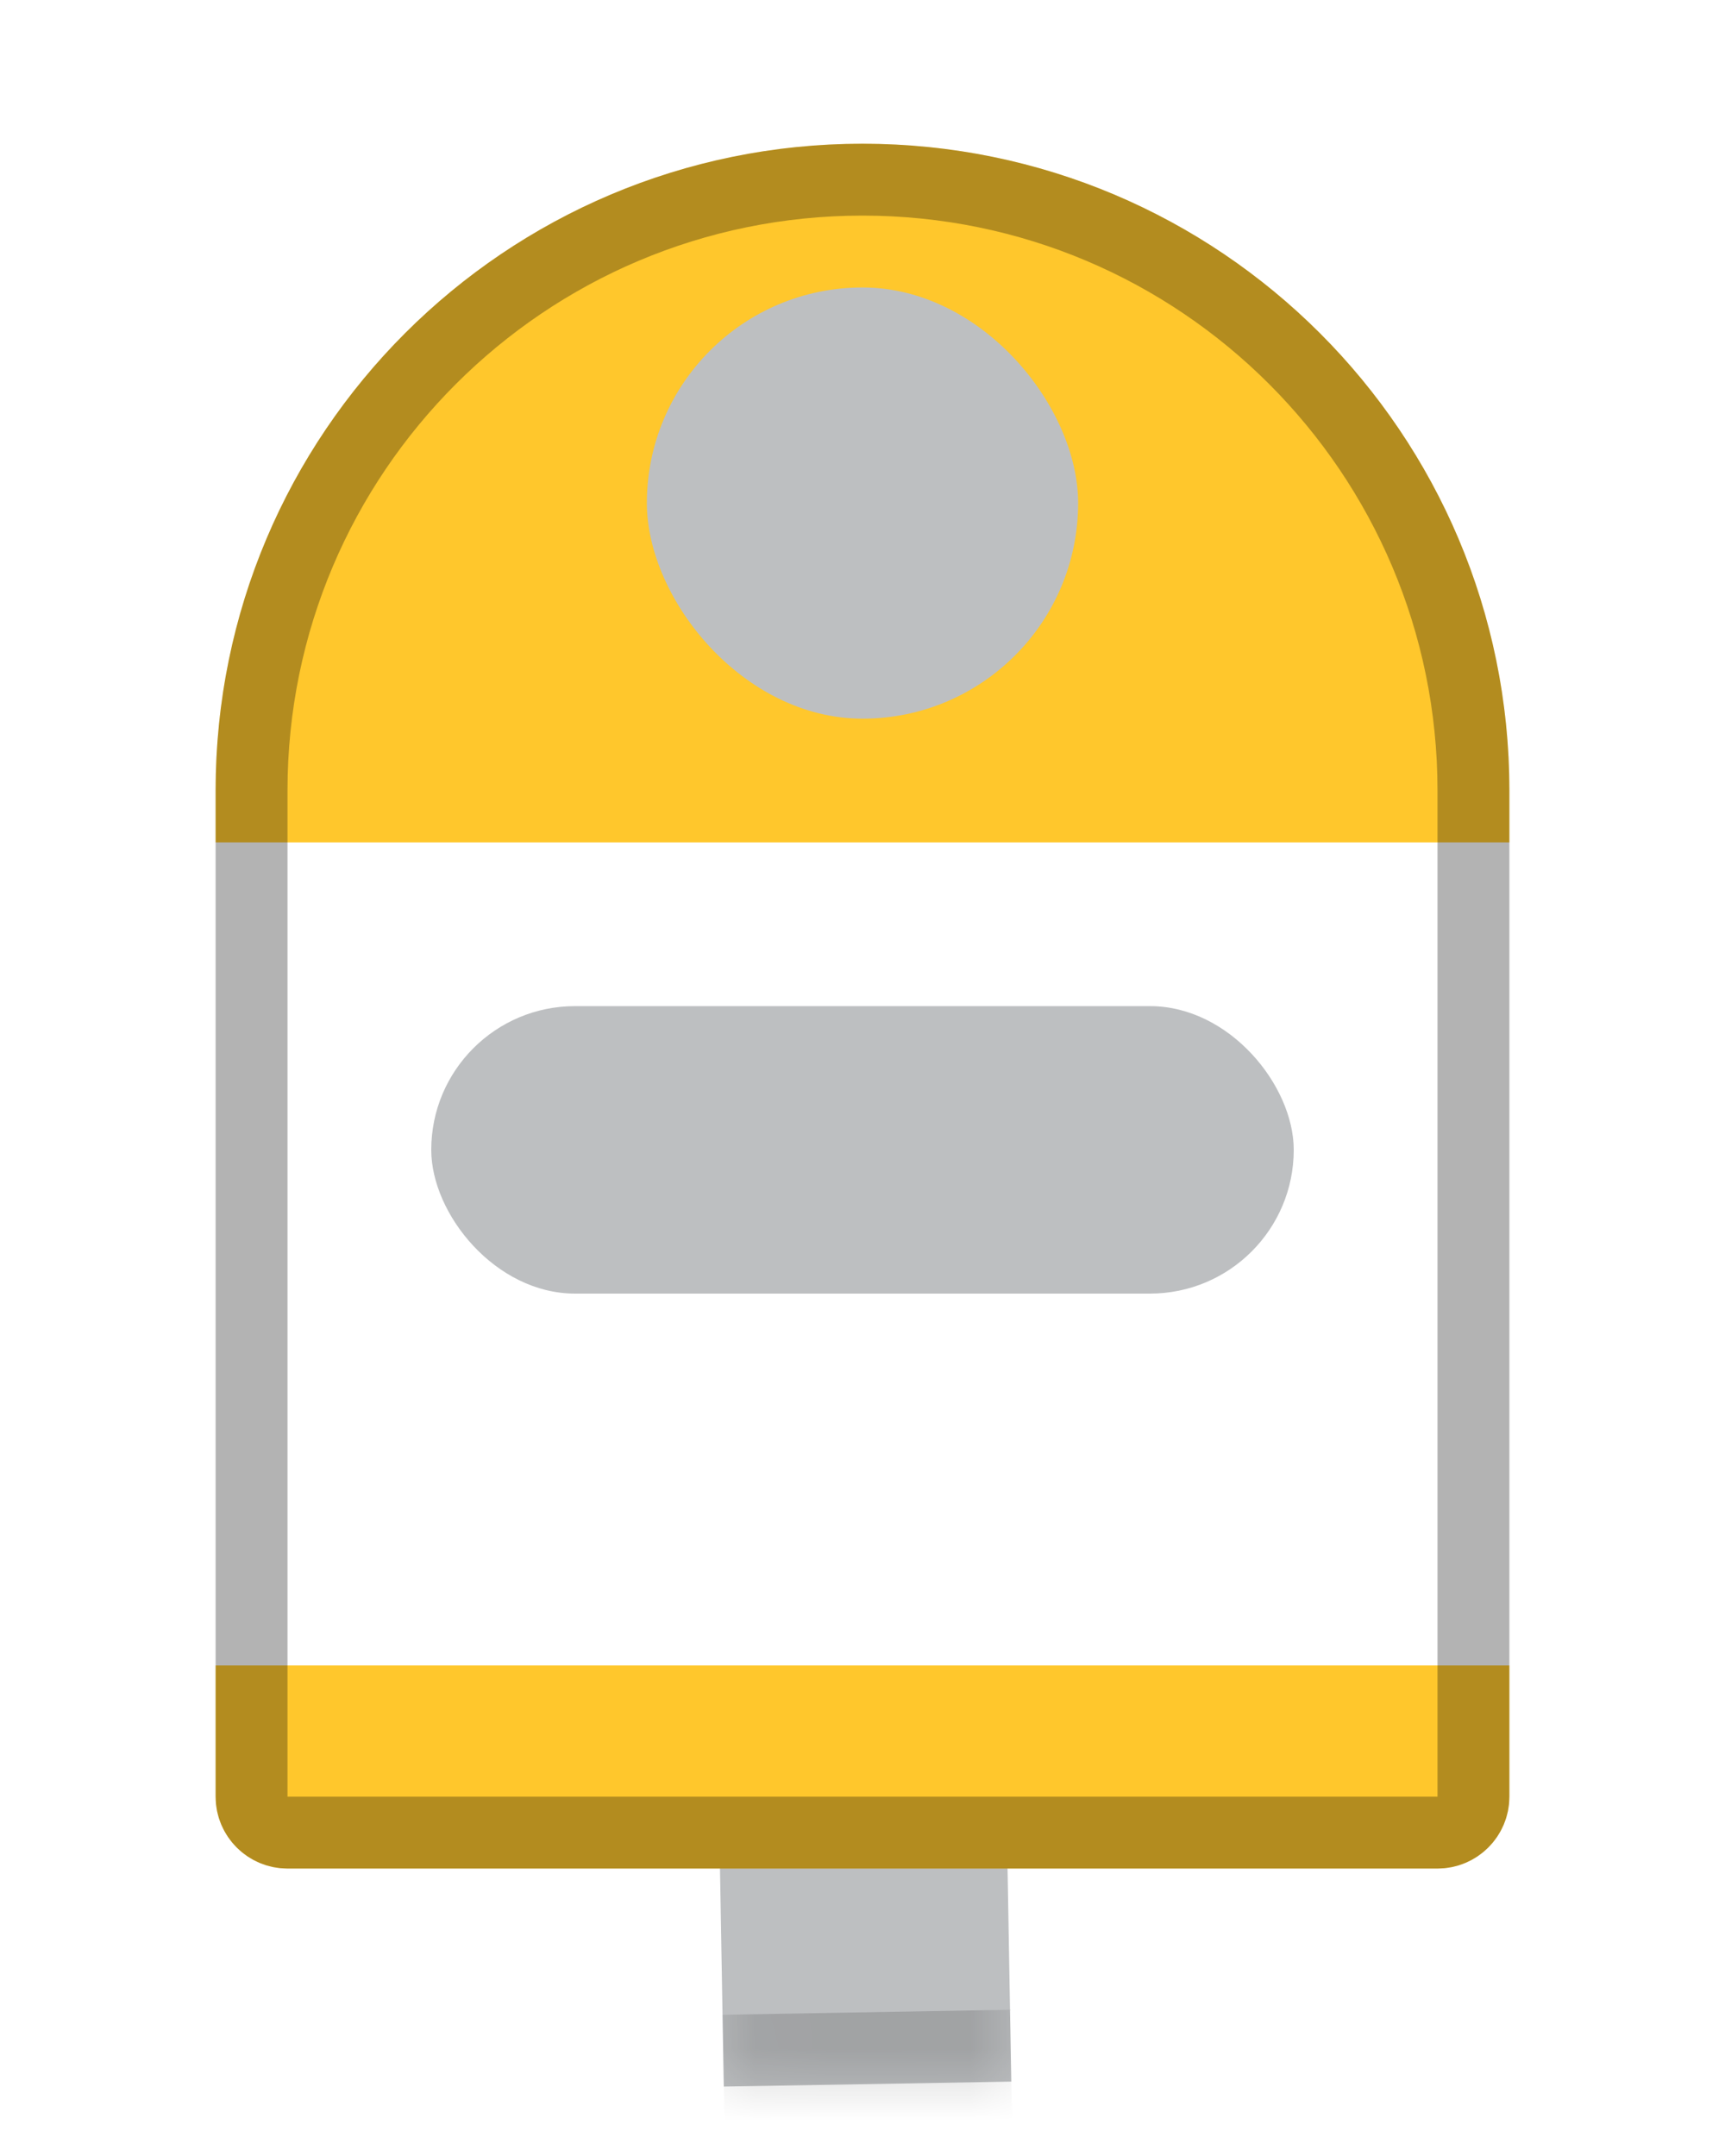 <svg width="24" height="30" viewBox="0 0 24 30" fill="none" xmlns="http://www.w3.org/2000/svg">
<mask id="path-1-inside-1_731_139533" fill="white">
<path d="M9.931 21.035L13.93 20.966L14.07 28.965L10.07 29.034L9.931 21.035Z"/>
</mask>
<path d="M9.931 21.035L13.93 20.966L14.07 28.965L10.07 29.034L9.931 21.035Z" fill="#BDBFC1"/>
<path d="M14.052 27.965L10.053 28.035L10.088 30.034L14.087 29.964L14.052 27.965Z" fill="black" fill-opacity="0.15" mask="url(#path-1-inside-1_731_139533)"/>
<g filter="url(#filter0_dd_731_139533)">
<path d="M21 10V24C21 24.552 20.552 25 20 25H4C3.448 25 3 24.552 3 24V10C3 5.029 7.029 1 12 1C16.971 1 21 5.029 21 10Z" fill="url(#paint0_linear_731_139533)"/>
<path d="M20.5 10V24C20.5 24.276 20.276 24.5 20 24.5H4C3.724 24.5 3.5 24.276 3.5 24V10C3.5 5.306 7.306 1.5 12 1.5C16.694 1.5 20.5 5.306 20.5 10Z" stroke="black" stroke-opacity="0.3"/>
</g>
<rect x="6" y="14" width="12" height="4" rx="2" fill="#BDBFC1"/>
<g style="mix-blend-mode:multiply">
<rect x="9" y="4" width="6" height="6" rx="3" fill="#BDBFC1"/>
</g>
<defs>
<filter id="filter0_dd_731_139533" x="1" y="0" width="22" height="28" filterUnits="userSpaceOnUse" color-interpolation-filters="sRGB">
<feFlood flood-opacity="0" result="BackgroundImageFix"/>
<feColorMatrix in="SourceAlpha" type="matrix" values="0 0 0 0 0 0 0 0 0 0 0 0 0 0 0 0 0 0 127 0" result="hardAlpha"/>
<feOffset/>
<feGaussianBlur stdDeviation="0.5"/>
<feComposite in2="hardAlpha" operator="out"/>
<feColorMatrix type="matrix" values="0 0 0 0 0 0 0 0 0 0 0 0 0 0 0 0 0 0 0.25 0"/>
<feBlend mode="normal" in2="BackgroundImageFix" result="effect1_dropShadow_731_139533"/>
<feColorMatrix in="SourceAlpha" type="matrix" values="0 0 0 0 0 0 0 0 0 0 0 0 0 0 0 0 0 0 127 0" result="hardAlpha"/>
<feOffset dy="1"/>
<feGaussianBlur stdDeviation="1"/>
<feComposite in2="hardAlpha" operator="out"/>
<feColorMatrix type="matrix" values="0 0 0 0 0 0 0 0 0 0 0 0 0 0 0 0 0 0 0.1 0"/>
<feBlend mode="normal" in2="effect1_dropShadow_731_139533" result="effect2_dropShadow_731_139533"/>
<feBlend mode="normal" in="SourceGraphic" in2="effect2_dropShadow_731_139533" result="shape"/>
</filter>
<linearGradient id="paint0_linear_731_139533" x1="12" y1="1" x2="12" y2="22.6" gradientUnits="userSpaceOnUse">
<stop offset="0.45" stop-color="#FFC72C"/>
<stop offset="0.45" stop-color="white"/>
<stop offset="0.98" stop-color="white"/>
<stop offset="0.98" stop-color="#FFC72C"/>
</linearGradient>
</defs>
</svg>
